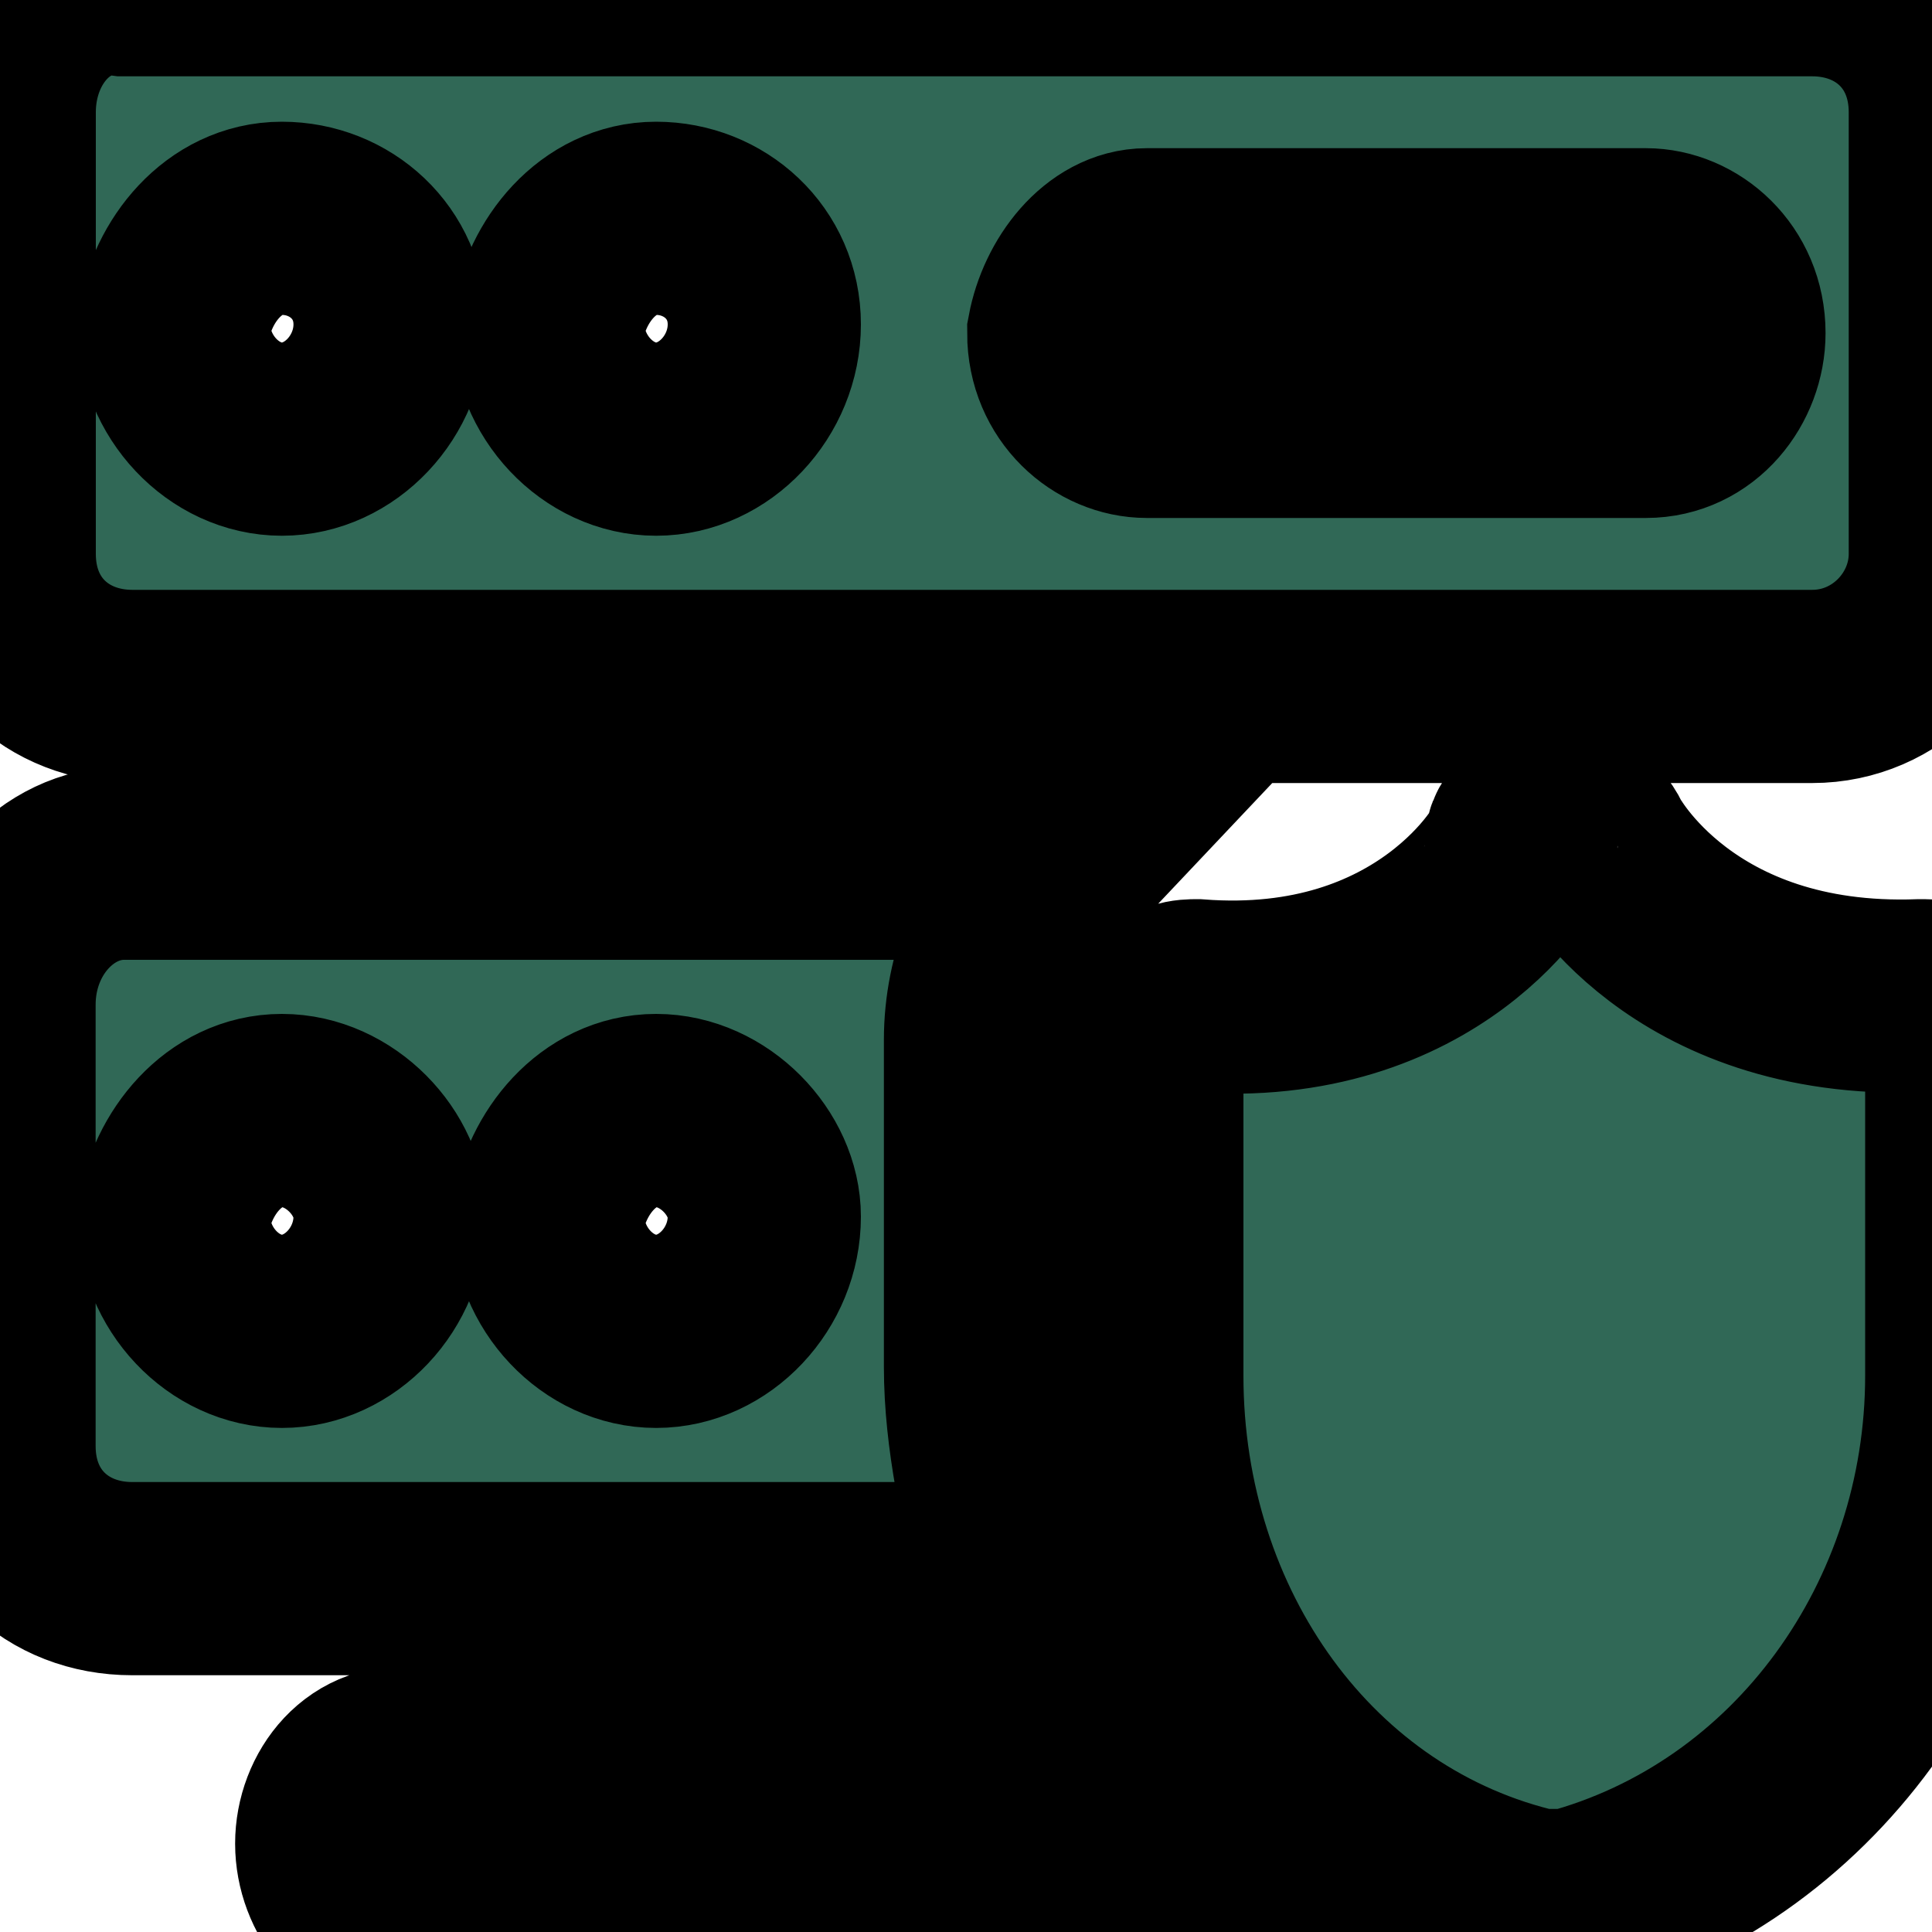 <svg width="10" height="10" xmlns="http://www.w3.org/2000/svg">
 <g>
  <title>Layer 1</title>
  <g stroke="null" id="svg_1">
   <path stroke="null" fill="#306856" p-id="6411" d="m-0.004,2.867c0,0.411 0.301,0.686 0.689,0.686l8.695,0c0.387,0 0.689,-0.32 0.689,-0.686l0,-2.286c0,-0.411 -0.301,-0.686 -0.689,-0.686l-8.738,0c-0.344,-0.046 -0.646,0.274 -0.646,0.686l0,2.286l-0,0zm5.94,-1.6l2.583,0c0.215,0 0.43,0.183 0.43,0.457c0,0.229 -0.172,0.457 -0.43,0.457l-2.583,0c-0.215,0 -0.43,-0.183 -0.43,-0.457c0.043,-0.229 0.215,-0.457 0.43,-0.457zm-2.54,-0.137c0.301,0 0.56,0.229 0.56,0.549s-0.258,0.594 -0.56,0.594c-0.301,0 -0.56,-0.274 -0.56,-0.594c0.043,-0.274 0.258,-0.549 0.56,-0.549zm-1.937,0c0.301,0 0.56,0.229 0.56,0.549s-0.258,0.594 -0.56,0.594c-0.301,0 -0.56,-0.274 -0.56,-0.594c0.043,-0.274 0.258,-0.549 0.56,-0.549zm-1.464,4.069l0,2.286c0,0.411 0.301,0.686 0.689,0.686l4.563,0c-0.086,-0.366 -0.172,-0.732 -0.172,-1.097l0,-1.692c0,-0.32 0.129,-0.64 0.344,-0.823l0.086,-0.091l-4.864,0c-0.344,0 -0.646,0.32 -0.646,0.732l0,0zm3.401,0.549c0.301,0 0.56,0.274 0.56,0.549c0,0.32 -0.258,0.594 -0.56,0.594c-0.301,0 -0.56,-0.274 -0.56,-0.594c0.043,-0.274 0.258,-0.549 0.56,-0.549zm-1.937,0c0.301,0 0.56,0.274 0.56,0.549c0,0.32 -0.258,0.594 -0.56,0.594c-0.301,0 -0.56,-0.274 -0.56,-0.594c0.043,-0.274 0.258,-0.549 0.56,-0.549zm0.258,3.795c0,0.229 0.172,0.457 0.43,0.457l4.219,0c-0.301,-0.274 -0.517,-0.549 -0.732,-0.869l-3.487,0c-0.258,-0.046 -0.43,0.183 -0.43,0.411l0,0zm8.437,-4.16c0,-0.046 -0.043,-0.137 -0.086,-0.183c0,-0.046 -0.086,-0.046 -0.129,-0.046c-1.248,0.046 -1.679,-0.777 -1.679,-0.777c-0.043,-0.091 -0.129,-0.137 -0.215,-0.137s-0.172,0.046 -0.172,0.137c0,0.046 -0.474,0.869 -1.679,0.777c-0.043,0 -0.129,0 -0.172,0.091c-0.043,0.046 -0.086,0.091 -0.086,0.183l0,1.692c0,1.326 0.818,2.469 2.023,2.743l0.172,0c1.205,-0.32 2.023,-1.463 2.023,-2.743l0,-1.737l0,0l-0,-0z" id="svg_2"/>
  </g>
 </g>

</svg>